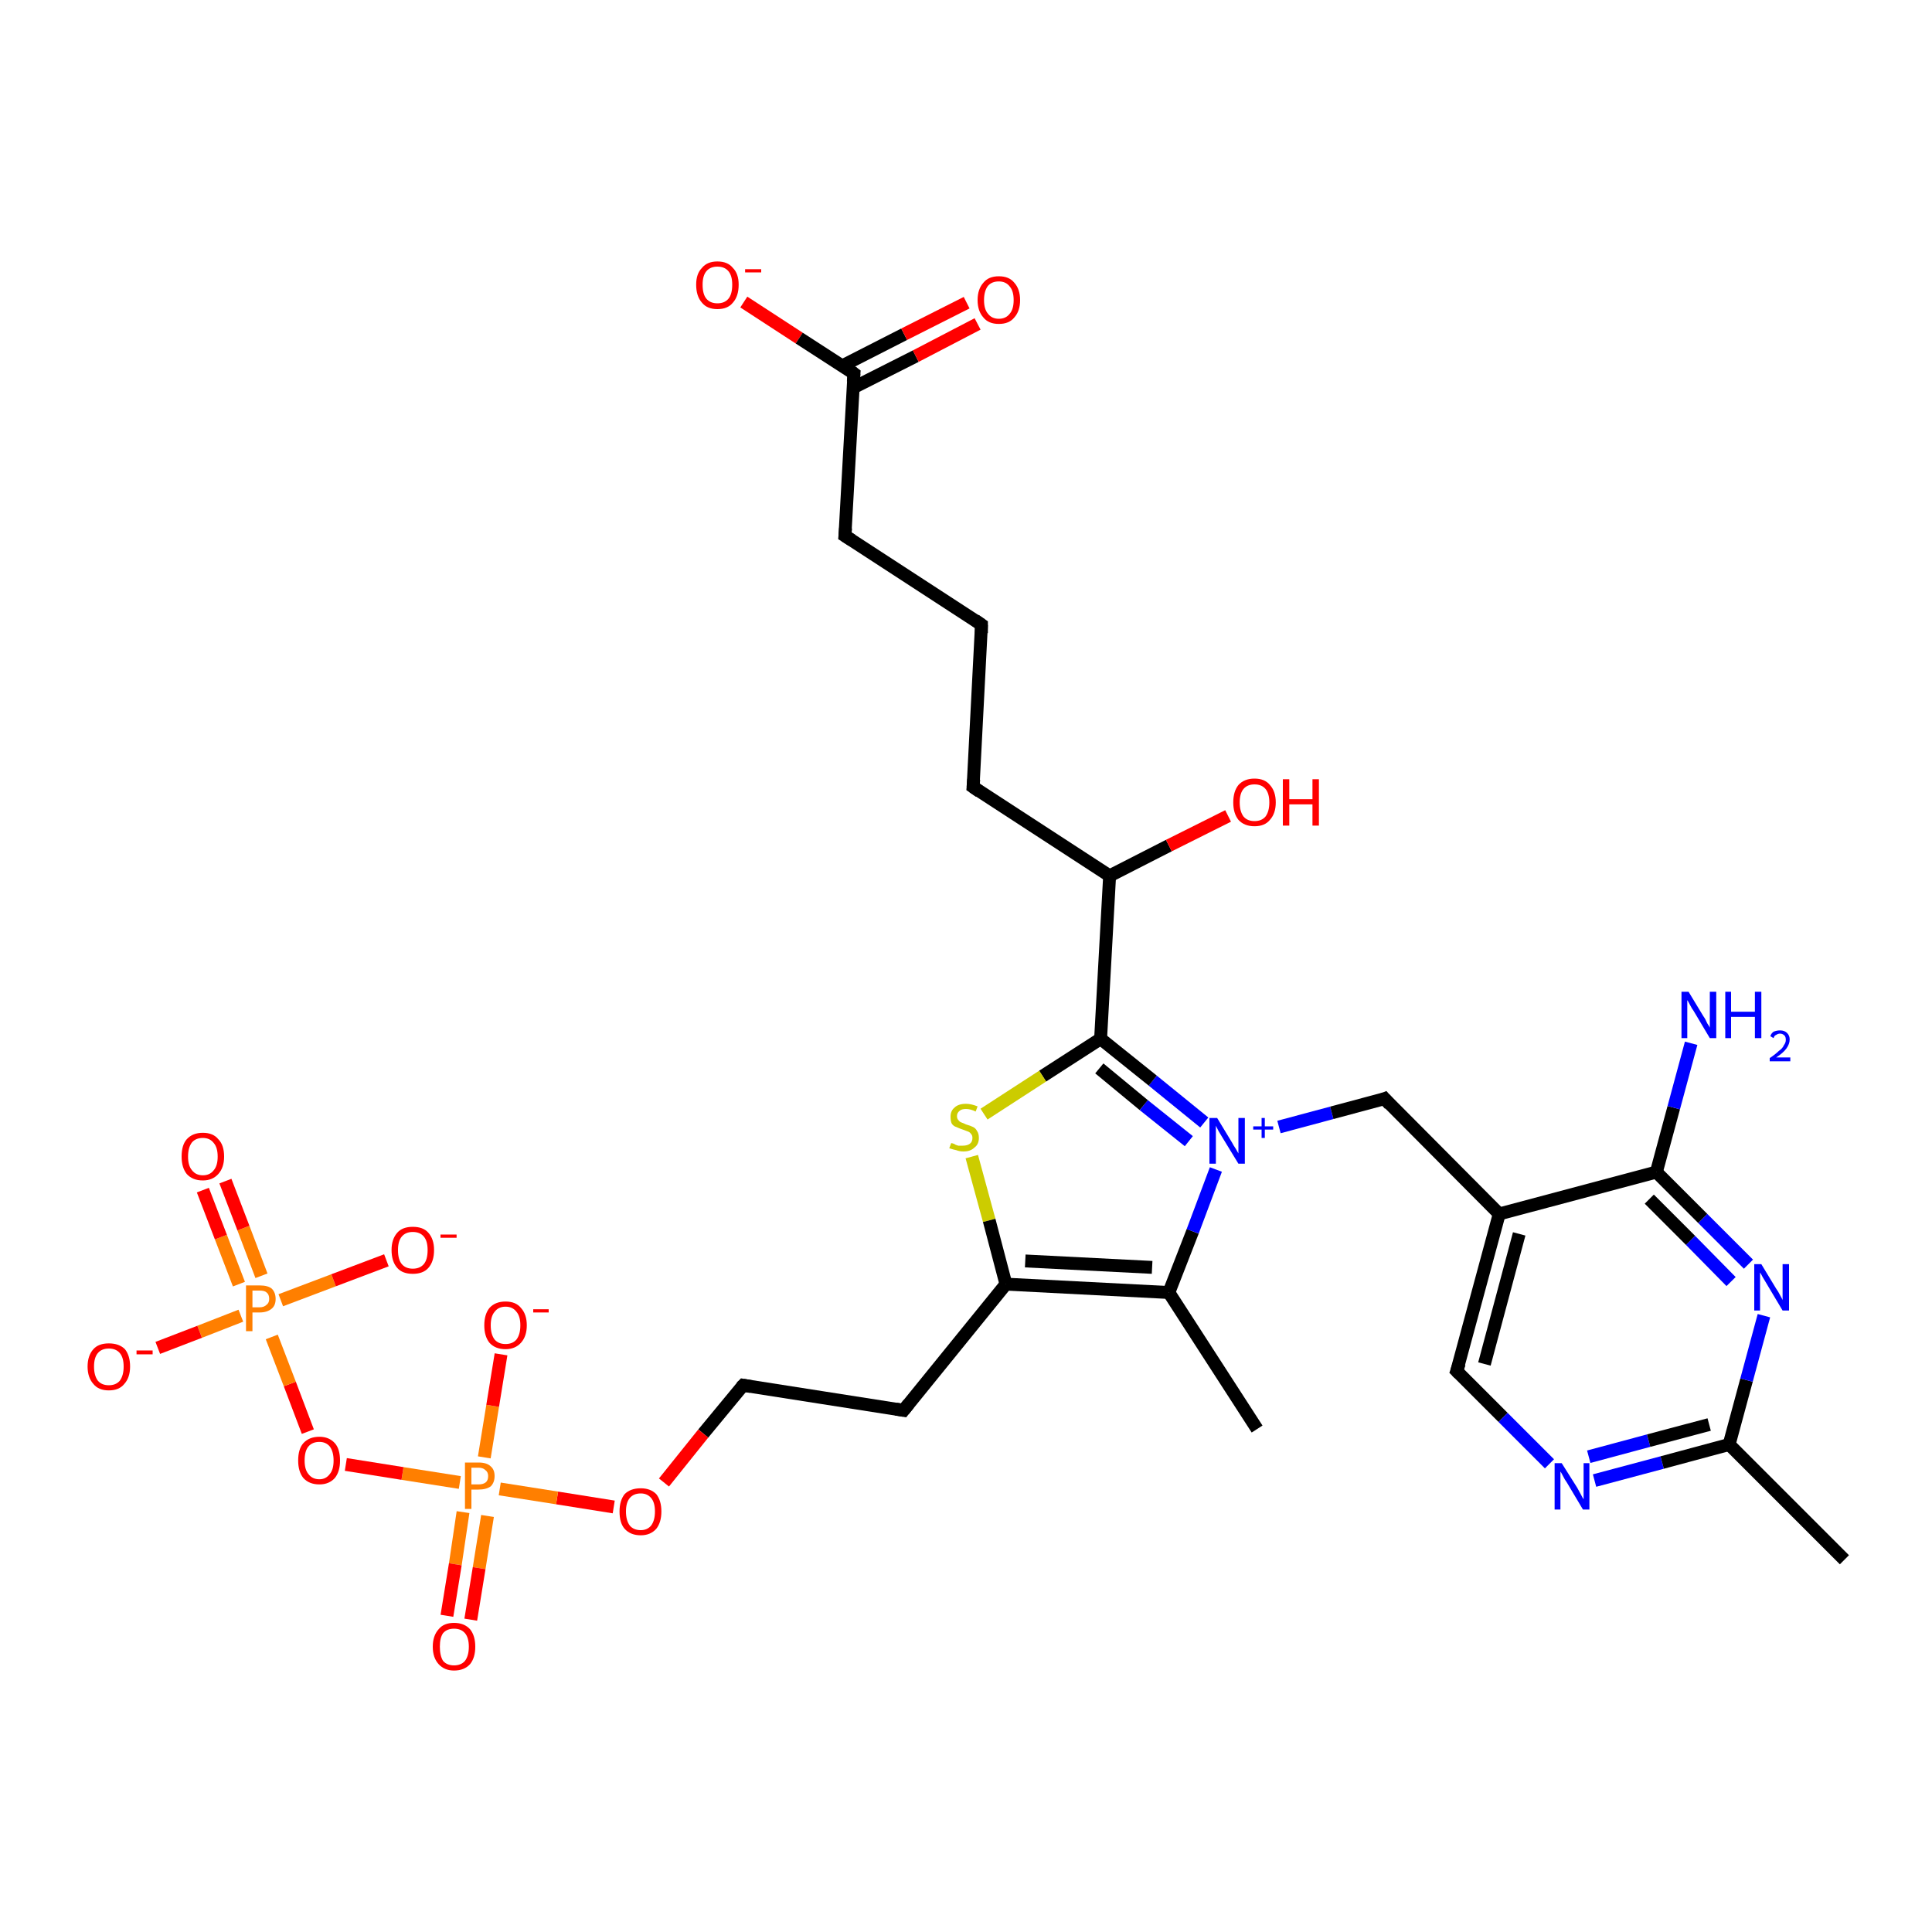 <?xml version='1.0' encoding='iso-8859-1'?>
<svg version='1.1' baseProfile='full'
              xmlns='http://www.w3.org/2000/svg'
                      xmlns:rdkit='http://www.rdkit.org/xml'
                      xmlns:xlink='http://www.w3.org/1999/xlink'
                  xml:space='preserve'
width='300px' height='300px' viewBox='0 0 300 300'>
<!-- END OF HEADER -->
<rect style='opacity:1.0;fill:#FFFFFF;stroke:none' width='300.0' height='300.0' x='0.0' y='0.0'> </rect>
<path class='bond-0 atom-0 atom-1' d='M 115.5,46.9 L 124.1,52.5' style='fill:none;fill-rule:evenodd;stroke:#FF0000;stroke-width:2.0px;stroke-linecap:butt;stroke-linejoin:miter;stroke-opacity:1' />
<path class='bond-0 atom-0 atom-1' d='M 124.1,52.5 L 132.6,58.0' style='fill:none;fill-rule:evenodd;stroke:#000000;stroke-width:2.0px;stroke-linecap:butt;stroke-linejoin:miter;stroke-opacity:1' />
<path class='bond-1 atom-1 atom-2' d='M 132.5,60.2 L 142.2,55.3' style='fill:none;fill-rule:evenodd;stroke:#000000;stroke-width:2.0px;stroke-linecap:butt;stroke-linejoin:miter;stroke-opacity:1' />
<path class='bond-1 atom-1 atom-2' d='M 142.2,55.3 L 151.8,50.3' style='fill:none;fill-rule:evenodd;stroke:#FF0000;stroke-width:2.0px;stroke-linecap:butt;stroke-linejoin:miter;stroke-opacity:1' />
<path class='bond-1 atom-1 atom-2' d='M 130.8,56.8 L 140.4,51.9' style='fill:none;fill-rule:evenodd;stroke:#000000;stroke-width:2.0px;stroke-linecap:butt;stroke-linejoin:miter;stroke-opacity:1' />
<path class='bond-1 atom-1 atom-2' d='M 140.4,51.9 L 150.1,47.0' style='fill:none;fill-rule:evenodd;stroke:#FF0000;stroke-width:2.0px;stroke-linecap:butt;stroke-linejoin:miter;stroke-opacity:1' />
<path class='bond-2 atom-1 atom-3' d='M 132.6,58.0 L 131.2,83.2' style='fill:none;fill-rule:evenodd;stroke:#000000;stroke-width:2.0px;stroke-linecap:butt;stroke-linejoin:miter;stroke-opacity:1' />
<path class='bond-3 atom-3 atom-4' d='M 131.2,83.2 L 152.4,97.0' style='fill:none;fill-rule:evenodd;stroke:#000000;stroke-width:2.0px;stroke-linecap:butt;stroke-linejoin:miter;stroke-opacity:1' />
<path class='bond-4 atom-4 atom-5' d='M 152.4,97.0 L 151.1,122.2' style='fill:none;fill-rule:evenodd;stroke:#000000;stroke-width:2.0px;stroke-linecap:butt;stroke-linejoin:miter;stroke-opacity:1' />
<path class='bond-5 atom-5 atom-6' d='M 151.1,122.2 L 172.3,136.0' style='fill:none;fill-rule:evenodd;stroke:#000000;stroke-width:2.0px;stroke-linecap:butt;stroke-linejoin:miter;stroke-opacity:1' />
<path class='bond-6 atom-6 atom-7' d='M 172.3,136.0 L 181.5,131.3' style='fill:none;fill-rule:evenodd;stroke:#000000;stroke-width:2.0px;stroke-linecap:butt;stroke-linejoin:miter;stroke-opacity:1' />
<path class='bond-6 atom-6 atom-7' d='M 181.5,131.3 L 190.7,126.7' style='fill:none;fill-rule:evenodd;stroke:#FF0000;stroke-width:2.0px;stroke-linecap:butt;stroke-linejoin:miter;stroke-opacity:1' />
<path class='bond-7 atom-6 atom-8' d='M 172.3,136.0 L 170.9,161.3' style='fill:none;fill-rule:evenodd;stroke:#000000;stroke-width:2.0px;stroke-linecap:butt;stroke-linejoin:miter;stroke-opacity:1' />
<path class='bond-8 atom-8 atom-9' d='M 170.9,161.3 L 161.9,167.1' style='fill:none;fill-rule:evenodd;stroke:#000000;stroke-width:2.0px;stroke-linecap:butt;stroke-linejoin:miter;stroke-opacity:1' />
<path class='bond-8 atom-8 atom-9' d='M 161.9,167.1 L 152.8,173.0' style='fill:none;fill-rule:evenodd;stroke:#CCCC00;stroke-width:2.0px;stroke-linecap:butt;stroke-linejoin:miter;stroke-opacity:1' />
<path class='bond-9 atom-9 atom-10' d='M 150.9,179.6 L 153.6,189.5' style='fill:none;fill-rule:evenodd;stroke:#CCCC00;stroke-width:2.0px;stroke-linecap:butt;stroke-linejoin:miter;stroke-opacity:1' />
<path class='bond-9 atom-9 atom-10' d='M 153.6,189.5 L 156.2,199.4' style='fill:none;fill-rule:evenodd;stroke:#000000;stroke-width:2.0px;stroke-linecap:butt;stroke-linejoin:miter;stroke-opacity:1' />
<path class='bond-10 atom-10 atom-11' d='M 156.2,199.4 L 181.5,200.7' style='fill:none;fill-rule:evenodd;stroke:#000000;stroke-width:2.0px;stroke-linecap:butt;stroke-linejoin:miter;stroke-opacity:1' />
<path class='bond-10 atom-10 atom-11' d='M 159.2,195.8 L 178.9,196.8' style='fill:none;fill-rule:evenodd;stroke:#000000;stroke-width:2.0px;stroke-linecap:butt;stroke-linejoin:miter;stroke-opacity:1' />
<path class='bond-11 atom-11 atom-12' d='M 181.5,200.7 L 185.2,191.2' style='fill:none;fill-rule:evenodd;stroke:#000000;stroke-width:2.0px;stroke-linecap:butt;stroke-linejoin:miter;stroke-opacity:1' />
<path class='bond-11 atom-11 atom-12' d='M 185.2,191.2 L 188.8,181.6' style='fill:none;fill-rule:evenodd;stroke:#0000FF;stroke-width:2.0px;stroke-linecap:butt;stroke-linejoin:miter;stroke-opacity:1' />
<path class='bond-12 atom-12 atom-13' d='M 198.6,175.0 L 206.8,172.8' style='fill:none;fill-rule:evenodd;stroke:#0000FF;stroke-width:2.0px;stroke-linecap:butt;stroke-linejoin:miter;stroke-opacity:1' />
<path class='bond-12 atom-12 atom-13' d='M 206.8,172.8 L 215.0,170.6' style='fill:none;fill-rule:evenodd;stroke:#000000;stroke-width:2.0px;stroke-linecap:butt;stroke-linejoin:miter;stroke-opacity:1' />
<path class='bond-13 atom-13 atom-14' d='M 215.0,170.6 L 232.8,188.5' style='fill:none;fill-rule:evenodd;stroke:#000000;stroke-width:2.0px;stroke-linecap:butt;stroke-linejoin:miter;stroke-opacity:1' />
<path class='bond-14 atom-14 atom-15' d='M 232.8,188.5 L 226.2,212.9' style='fill:none;fill-rule:evenodd;stroke:#000000;stroke-width:2.0px;stroke-linecap:butt;stroke-linejoin:miter;stroke-opacity:1' />
<path class='bond-14 atom-14 atom-15' d='M 235.9,191.6 L 230.5,211.8' style='fill:none;fill-rule:evenodd;stroke:#000000;stroke-width:2.0px;stroke-linecap:butt;stroke-linejoin:miter;stroke-opacity:1' />
<path class='bond-15 atom-15 atom-16' d='M 226.2,212.9 L 233.4,220.1' style='fill:none;fill-rule:evenodd;stroke:#000000;stroke-width:2.0px;stroke-linecap:butt;stroke-linejoin:miter;stroke-opacity:1' />
<path class='bond-15 atom-15 atom-16' d='M 233.4,220.1 L 240.6,227.3' style='fill:none;fill-rule:evenodd;stroke:#0000FF;stroke-width:2.0px;stroke-linecap:butt;stroke-linejoin:miter;stroke-opacity:1' />
<path class='bond-16 atom-16 atom-17' d='M 247.6,229.9 L 258.1,227.1' style='fill:none;fill-rule:evenodd;stroke:#0000FF;stroke-width:2.0px;stroke-linecap:butt;stroke-linejoin:miter;stroke-opacity:1' />
<path class='bond-16 atom-16 atom-17' d='M 258.1,227.1 L 268.5,224.3' style='fill:none;fill-rule:evenodd;stroke:#000000;stroke-width:2.0px;stroke-linecap:butt;stroke-linejoin:miter;stroke-opacity:1' />
<path class='bond-16 atom-16 atom-17' d='M 246.7,226.2 L 256.0,223.7' style='fill:none;fill-rule:evenodd;stroke:#0000FF;stroke-width:2.0px;stroke-linecap:butt;stroke-linejoin:miter;stroke-opacity:1' />
<path class='bond-16 atom-16 atom-17' d='M 256.0,223.7 L 265.4,221.2' style='fill:none;fill-rule:evenodd;stroke:#000000;stroke-width:2.0px;stroke-linecap:butt;stroke-linejoin:miter;stroke-opacity:1' />
<path class='bond-17 atom-17 atom-18' d='M 268.5,224.3 L 271.2,214.3' style='fill:none;fill-rule:evenodd;stroke:#000000;stroke-width:2.0px;stroke-linecap:butt;stroke-linejoin:miter;stroke-opacity:1' />
<path class='bond-17 atom-17 atom-18' d='M 271.2,214.3 L 273.9,204.3' style='fill:none;fill-rule:evenodd;stroke:#0000FF;stroke-width:2.0px;stroke-linecap:butt;stroke-linejoin:miter;stroke-opacity:1' />
<path class='bond-18 atom-18 atom-19' d='M 271.5,196.3 L 264.4,189.2' style='fill:none;fill-rule:evenodd;stroke:#0000FF;stroke-width:2.0px;stroke-linecap:butt;stroke-linejoin:miter;stroke-opacity:1' />
<path class='bond-18 atom-18 atom-19' d='M 264.4,189.2 L 257.2,182.0' style='fill:none;fill-rule:evenodd;stroke:#000000;stroke-width:2.0px;stroke-linecap:butt;stroke-linejoin:miter;stroke-opacity:1' />
<path class='bond-18 atom-18 atom-19' d='M 268.8,199.0 L 262.5,192.6' style='fill:none;fill-rule:evenodd;stroke:#0000FF;stroke-width:2.0px;stroke-linecap:butt;stroke-linejoin:miter;stroke-opacity:1' />
<path class='bond-18 atom-18 atom-19' d='M 262.5,192.6 L 256.1,186.2' style='fill:none;fill-rule:evenodd;stroke:#000000;stroke-width:2.0px;stroke-linecap:butt;stroke-linejoin:miter;stroke-opacity:1' />
<path class='bond-19 atom-19 atom-20' d='M 257.2,182.0 L 259.9,172.0' style='fill:none;fill-rule:evenodd;stroke:#000000;stroke-width:2.0px;stroke-linecap:butt;stroke-linejoin:miter;stroke-opacity:1' />
<path class='bond-19 atom-19 atom-20' d='M 259.9,172.0 L 262.6,162.0' style='fill:none;fill-rule:evenodd;stroke:#0000FF;stroke-width:2.0px;stroke-linecap:butt;stroke-linejoin:miter;stroke-opacity:1' />
<path class='bond-20 atom-17 atom-21' d='M 268.5,224.3 L 286.4,242.2' style='fill:none;fill-rule:evenodd;stroke:#000000;stroke-width:2.0px;stroke-linecap:butt;stroke-linejoin:miter;stroke-opacity:1' />
<path class='bond-21 atom-11 atom-22' d='M 181.5,200.7 L 195.2,221.9' style='fill:none;fill-rule:evenodd;stroke:#000000;stroke-width:2.0px;stroke-linecap:butt;stroke-linejoin:miter;stroke-opacity:1' />
<path class='bond-22 atom-10 atom-23' d='M 156.2,199.4 L 140.3,219.0' style='fill:none;fill-rule:evenodd;stroke:#000000;stroke-width:2.0px;stroke-linecap:butt;stroke-linejoin:miter;stroke-opacity:1' />
<path class='bond-23 atom-23 atom-24' d='M 140.3,219.0 L 115.4,215.1' style='fill:none;fill-rule:evenodd;stroke:#000000;stroke-width:2.0px;stroke-linecap:butt;stroke-linejoin:miter;stroke-opacity:1' />
<path class='bond-24 atom-24 atom-25' d='M 115.4,215.1 L 109.2,222.6' style='fill:none;fill-rule:evenodd;stroke:#000000;stroke-width:2.0px;stroke-linecap:butt;stroke-linejoin:miter;stroke-opacity:1' />
<path class='bond-24 atom-24 atom-25' d='M 109.2,222.6 L 103.1,230.2' style='fill:none;fill-rule:evenodd;stroke:#FF0000;stroke-width:2.0px;stroke-linecap:butt;stroke-linejoin:miter;stroke-opacity:1' />
<path class='bond-25 atom-25 atom-26' d='M 95.3,234.0 L 86.5,232.6' style='fill:none;fill-rule:evenodd;stroke:#FF0000;stroke-width:2.0px;stroke-linecap:butt;stroke-linejoin:miter;stroke-opacity:1' />
<path class='bond-25 atom-25 atom-26' d='M 86.5,232.6 L 77.6,231.2' style='fill:none;fill-rule:evenodd;stroke:#FF7F00;stroke-width:2.0px;stroke-linecap:butt;stroke-linejoin:miter;stroke-opacity:1' />
<path class='bond-26 atom-26 atom-27' d='M 75.2,226.3 L 76.5,218.3' style='fill:none;fill-rule:evenodd;stroke:#FF7F00;stroke-width:2.0px;stroke-linecap:butt;stroke-linejoin:miter;stroke-opacity:1' />
<path class='bond-26 atom-26 atom-27' d='M 76.5,218.3 L 77.8,210.3' style='fill:none;fill-rule:evenodd;stroke:#FF0000;stroke-width:2.0px;stroke-linecap:butt;stroke-linejoin:miter;stroke-opacity:1' />
<path class='bond-27 atom-26 atom-28' d='M 71.9,234.8 L 70.7,242.9' style='fill:none;fill-rule:evenodd;stroke:#FF7F00;stroke-width:2.0px;stroke-linecap:butt;stroke-linejoin:miter;stroke-opacity:1' />
<path class='bond-27 atom-26 atom-28' d='M 70.7,242.9 L 69.4,250.9' style='fill:none;fill-rule:evenodd;stroke:#FF0000;stroke-width:2.0px;stroke-linecap:butt;stroke-linejoin:miter;stroke-opacity:1' />
<path class='bond-27 atom-26 atom-28' d='M 75.7,235.4 L 74.4,243.5' style='fill:none;fill-rule:evenodd;stroke:#FF7F00;stroke-width:2.0px;stroke-linecap:butt;stroke-linejoin:miter;stroke-opacity:1' />
<path class='bond-27 atom-26 atom-28' d='M 74.4,243.5 L 73.1,251.5' style='fill:none;fill-rule:evenodd;stroke:#FF0000;stroke-width:2.0px;stroke-linecap:butt;stroke-linejoin:miter;stroke-opacity:1' />
<path class='bond-28 atom-26 atom-29' d='M 71.4,230.2 L 62.5,228.8' style='fill:none;fill-rule:evenodd;stroke:#FF7F00;stroke-width:2.0px;stroke-linecap:butt;stroke-linejoin:miter;stroke-opacity:1' />
<path class='bond-28 atom-26 atom-29' d='M 62.5,228.8 L 53.7,227.4' style='fill:none;fill-rule:evenodd;stroke:#FF0000;stroke-width:2.0px;stroke-linecap:butt;stroke-linejoin:miter;stroke-opacity:1' />
<path class='bond-29 atom-29 atom-30' d='M 47.8,222.3 L 45.0,214.9' style='fill:none;fill-rule:evenodd;stroke:#FF0000;stroke-width:2.0px;stroke-linecap:butt;stroke-linejoin:miter;stroke-opacity:1' />
<path class='bond-29 atom-29 atom-30' d='M 45.0,214.9 L 42.2,207.6' style='fill:none;fill-rule:evenodd;stroke:#FF7F00;stroke-width:2.0px;stroke-linecap:butt;stroke-linejoin:miter;stroke-opacity:1' />
<path class='bond-30 atom-30 atom-31' d='M 37.4,204.3 L 31.0,206.8' style='fill:none;fill-rule:evenodd;stroke:#FF7F00;stroke-width:2.0px;stroke-linecap:butt;stroke-linejoin:miter;stroke-opacity:1' />
<path class='bond-30 atom-30 atom-31' d='M 31.0,206.8 L 24.5,209.3' style='fill:none;fill-rule:evenodd;stroke:#FF0000;stroke-width:2.0px;stroke-linecap:butt;stroke-linejoin:miter;stroke-opacity:1' />
<path class='bond-31 atom-30 atom-32' d='M 43.6,201.9 L 51.8,198.8' style='fill:none;fill-rule:evenodd;stroke:#FF7F00;stroke-width:2.0px;stroke-linecap:butt;stroke-linejoin:miter;stroke-opacity:1' />
<path class='bond-31 atom-30 atom-32' d='M 51.8,198.8 L 60.0,195.7' style='fill:none;fill-rule:evenodd;stroke:#FF0000;stroke-width:2.0px;stroke-linecap:butt;stroke-linejoin:miter;stroke-opacity:1' />
<path class='bond-32 atom-30 atom-33' d='M 40.6,198.1 L 37.8,190.7' style='fill:none;fill-rule:evenodd;stroke:#FF7F00;stroke-width:2.0px;stroke-linecap:butt;stroke-linejoin:miter;stroke-opacity:1' />
<path class='bond-32 atom-30 atom-33' d='M 37.8,190.7 L 35.0,183.4' style='fill:none;fill-rule:evenodd;stroke:#FF0000;stroke-width:2.0px;stroke-linecap:butt;stroke-linejoin:miter;stroke-opacity:1' />
<path class='bond-32 atom-30 atom-33' d='M 37.1,199.4 L 34.3,192.1' style='fill:none;fill-rule:evenodd;stroke:#FF7F00;stroke-width:2.0px;stroke-linecap:butt;stroke-linejoin:miter;stroke-opacity:1' />
<path class='bond-32 atom-30 atom-33' d='M 34.3,192.1 L 31.5,184.8' style='fill:none;fill-rule:evenodd;stroke:#FF0000;stroke-width:2.0px;stroke-linecap:butt;stroke-linejoin:miter;stroke-opacity:1' />
<path class='bond-33 atom-12 atom-8' d='M 187.0,174.3 L 179.0,167.8' style='fill:none;fill-rule:evenodd;stroke:#0000FF;stroke-width:2.0px;stroke-linecap:butt;stroke-linejoin:miter;stroke-opacity:1' />
<path class='bond-33 atom-12 atom-8' d='M 179.0,167.8 L 170.9,161.3' style='fill:none;fill-rule:evenodd;stroke:#000000;stroke-width:2.0px;stroke-linecap:butt;stroke-linejoin:miter;stroke-opacity:1' />
<path class='bond-33 atom-12 atom-8' d='M 184.6,177.2 L 177.6,171.6' style='fill:none;fill-rule:evenodd;stroke:#0000FF;stroke-width:2.0px;stroke-linecap:butt;stroke-linejoin:miter;stroke-opacity:1' />
<path class='bond-33 atom-12 atom-8' d='M 177.6,171.6 L 170.7,165.9' style='fill:none;fill-rule:evenodd;stroke:#000000;stroke-width:2.0px;stroke-linecap:butt;stroke-linejoin:miter;stroke-opacity:1' />
<path class='bond-34 atom-19 atom-14' d='M 257.2,182.0 L 232.8,188.5' style='fill:none;fill-rule:evenodd;stroke:#000000;stroke-width:2.0px;stroke-linecap:butt;stroke-linejoin:miter;stroke-opacity:1' />
<path d='M 132.2,57.7 L 132.6,58.0 L 132.5,59.3' style='fill:none;stroke:#000000;stroke-width:2.0px;stroke-linecap:butt;stroke-linejoin:miter;stroke-opacity:1;' />
<path d='M 131.3,82.0 L 131.2,83.2 L 132.3,83.9' style='fill:none;stroke:#000000;stroke-width:2.0px;stroke-linecap:butt;stroke-linejoin:miter;stroke-opacity:1;' />
<path d='M 151.4,96.3 L 152.4,97.0 L 152.4,98.3' style='fill:none;stroke:#000000;stroke-width:2.0px;stroke-linecap:butt;stroke-linejoin:miter;stroke-opacity:1;' />
<path d='M 151.2,121.0 L 151.1,122.2 L 152.1,122.9' style='fill:none;stroke:#000000;stroke-width:2.0px;stroke-linecap:butt;stroke-linejoin:miter;stroke-opacity:1;' />
<path d='M 214.5,170.8 L 215.0,170.6 L 215.8,171.5' style='fill:none;stroke:#000000;stroke-width:2.0px;stroke-linecap:butt;stroke-linejoin:miter;stroke-opacity:1;' />
<path d='M 226.6,211.7 L 226.2,212.9 L 226.6,213.3' style='fill:none;stroke:#000000;stroke-width:2.0px;stroke-linecap:butt;stroke-linejoin:miter;stroke-opacity:1;' />
<path d='M 141.1,218.0 L 140.3,219.0 L 139.1,218.8' style='fill:none;stroke:#000000;stroke-width:2.0px;stroke-linecap:butt;stroke-linejoin:miter;stroke-opacity:1;' />
<path d='M 116.6,215.3 L 115.4,215.1 L 115.1,215.4' style='fill:none;stroke:#000000;stroke-width:2.0px;stroke-linecap:butt;stroke-linejoin:miter;stroke-opacity:1;' />
<path class='atom-0' d='M 108.1 44.2
Q 108.1 42.5, 109.0 41.6
Q 109.8 40.6, 111.4 40.6
Q 113.0 40.6, 113.8 41.6
Q 114.7 42.5, 114.7 44.2
Q 114.7 46.0, 113.8 47.0
Q 113.0 48.0, 111.4 48.0
Q 109.8 48.0, 109.0 47.0
Q 108.1 46.0, 108.1 44.2
M 111.4 47.1
Q 112.5 47.1, 113.1 46.4
Q 113.7 45.7, 113.7 44.2
Q 113.7 42.8, 113.1 42.1
Q 112.5 41.4, 111.4 41.4
Q 110.3 41.4, 109.7 42.1
Q 109.1 42.8, 109.1 44.2
Q 109.1 45.7, 109.7 46.4
Q 110.3 47.1, 111.4 47.1
' fill='#FF0000'/>
<path class='atom-0' d='M 115.7 41.8
L 118.2 41.8
L 118.2 42.3
L 115.7 42.3
L 115.7 41.8
' fill='#FF0000'/>
<path class='atom-2' d='M 151.8 46.6
Q 151.8 44.9, 152.7 43.9
Q 153.5 42.9, 155.1 42.9
Q 156.7 42.9, 157.5 43.9
Q 158.4 44.9, 158.4 46.6
Q 158.4 48.3, 157.5 49.3
Q 156.7 50.3, 155.1 50.3
Q 153.5 50.3, 152.7 49.3
Q 151.8 48.3, 151.8 46.6
M 155.1 49.5
Q 156.2 49.5, 156.8 48.7
Q 157.4 48.0, 157.4 46.6
Q 157.4 45.2, 156.8 44.5
Q 156.2 43.7, 155.1 43.7
Q 154.0 43.7, 153.4 44.4
Q 152.8 45.2, 152.8 46.6
Q 152.8 48.0, 153.4 48.7
Q 154.0 49.5, 155.1 49.5
' fill='#FF0000'/>
<path class='atom-7' d='M 191.5 124.6
Q 191.5 122.9, 192.3 121.9
Q 193.2 120.9, 194.8 120.9
Q 196.4 120.9, 197.2 121.9
Q 198.1 122.9, 198.1 124.6
Q 198.1 126.3, 197.2 127.3
Q 196.4 128.3, 194.8 128.3
Q 193.2 128.3, 192.3 127.3
Q 191.5 126.3, 191.5 124.6
M 194.8 127.5
Q 195.9 127.5, 196.5 126.8
Q 197.1 126.0, 197.1 124.6
Q 197.1 123.2, 196.5 122.5
Q 195.9 121.8, 194.8 121.8
Q 193.7 121.8, 193.1 122.5
Q 192.5 123.2, 192.5 124.6
Q 192.5 126.0, 193.1 126.8
Q 193.7 127.5, 194.8 127.5
' fill='#FF0000'/>
<path class='atom-7' d='M 199.2 121.0
L 200.2 121.0
L 200.2 124.1
L 203.8 124.1
L 203.8 121.0
L 204.8 121.0
L 204.8 128.2
L 203.8 128.2
L 203.8 124.9
L 200.2 124.9
L 200.2 128.2
L 199.2 128.2
L 199.2 121.0
' fill='#FF0000'/>
<path class='atom-9' d='M 147.7 177.5
Q 147.8 177.5, 148.1 177.6
Q 148.4 177.8, 148.8 177.9
Q 149.2 177.9, 149.5 177.9
Q 150.2 177.9, 150.6 177.6
Q 151.0 177.3, 151.0 176.7
Q 151.0 176.3, 150.8 176.1
Q 150.6 175.8, 150.3 175.7
Q 150.0 175.6, 149.5 175.4
Q 148.9 175.2, 148.5 175.0
Q 148.1 174.9, 147.8 174.5
Q 147.6 174.1, 147.6 173.4
Q 147.6 172.5, 148.2 172.0
Q 148.8 171.4, 150.0 171.4
Q 150.8 171.4, 151.8 171.8
L 151.5 172.6
Q 150.7 172.2, 150.0 172.2
Q 149.3 172.2, 149.0 172.5
Q 148.6 172.8, 148.6 173.3
Q 148.6 173.7, 148.8 173.9
Q 149.0 174.2, 149.3 174.3
Q 149.6 174.4, 150.0 174.6
Q 150.7 174.8, 151.1 175.0
Q 151.5 175.2, 151.7 175.6
Q 152.0 176.0, 152.0 176.7
Q 152.0 177.7, 151.3 178.2
Q 150.7 178.8, 149.6 178.8
Q 149.0 178.8, 148.5 178.6
Q 148.0 178.5, 147.4 178.3
L 147.7 177.5
' fill='#CCCC00'/>
<path class='atom-12' d='M 189.0 173.6
L 191.3 177.4
Q 191.5 177.8, 191.9 178.4
Q 192.3 179.1, 192.3 179.1
L 192.3 173.6
L 193.3 173.6
L 193.3 180.7
L 192.3 180.7
L 189.8 176.6
Q 189.5 176.1, 189.2 175.6
Q 188.9 175.0, 188.8 174.8
L 188.8 180.7
L 187.8 180.7
L 187.8 173.6
L 189.0 173.6
' fill='#0000FF'/>
<path class='atom-12' d='M 194.6 174.9
L 195.9 174.9
L 195.9 173.6
L 196.4 173.6
L 196.4 174.9
L 197.7 174.9
L 197.7 175.4
L 196.4 175.4
L 196.4 176.7
L 195.9 176.7
L 195.9 175.4
L 194.6 175.4
L 194.6 174.9
' fill='#0000FF'/>
<path class='atom-16' d='M 242.5 227.2
L 244.9 231.0
Q 245.1 231.4, 245.5 232.1
Q 245.8 232.7, 245.9 232.8
L 245.9 227.2
L 246.8 227.2
L 246.8 234.4
L 245.8 234.4
L 243.3 230.2
Q 243.0 229.8, 242.7 229.2
Q 242.4 228.6, 242.3 228.5
L 242.3 234.4
L 241.4 234.4
L 241.4 227.2
L 242.5 227.2
' fill='#0000FF'/>
<path class='atom-18' d='M 273.5 196.3
L 275.8 200.1
Q 276.1 200.5, 276.4 201.1
Q 276.8 201.8, 276.8 201.9
L 276.8 196.3
L 277.8 196.3
L 277.8 203.5
L 276.8 203.5
L 274.3 199.3
Q 274.0 198.8, 273.7 198.3
Q 273.4 197.7, 273.3 197.6
L 273.3 203.5
L 272.4 203.5
L 272.4 196.3
L 273.5 196.3
' fill='#0000FF'/>
<path class='atom-20' d='M 262.2 154.0
L 264.5 157.8
Q 264.8 158.2, 265.1 158.9
Q 265.5 159.5, 265.5 159.6
L 265.5 154.0
L 266.5 154.0
L 266.5 161.2
L 265.5 161.2
L 263.0 157.0
Q 262.7 156.6, 262.4 156.0
Q 262.1 155.4, 262.0 155.3
L 262.0 161.2
L 261.1 161.2
L 261.1 154.0
L 262.2 154.0
' fill='#0000FF'/>
<path class='atom-20' d='M 267.9 154.0
L 268.8 154.0
L 268.8 157.1
L 272.5 157.1
L 272.5 154.0
L 273.5 154.0
L 273.5 161.2
L 272.5 161.2
L 272.5 157.9
L 268.8 157.9
L 268.8 161.2
L 267.9 161.2
L 267.9 154.0
' fill='#0000FF'/>
<path class='atom-20' d='M 274.9 160.9
Q 275.0 160.5, 275.4 160.2
Q 275.9 160.0, 276.4 160.0
Q 277.1 160.0, 277.5 160.4
Q 277.9 160.8, 277.9 161.4
Q 277.9 162.1, 277.4 162.8
Q 276.9 163.5, 275.8 164.2
L 278.0 164.2
L 278.0 164.8
L 274.8 164.8
L 274.8 164.3
Q 275.7 163.7, 276.2 163.2
Q 276.8 162.8, 277.0 162.3
Q 277.3 161.9, 277.3 161.5
Q 277.3 161.0, 277.1 160.8
Q 276.8 160.5, 276.4 160.5
Q 276.1 160.5, 275.8 160.7
Q 275.5 160.8, 275.4 161.2
L 274.9 160.9
' fill='#0000FF'/>
<path class='atom-25' d='M 96.2 234.7
Q 96.2 233.0, 97.0 232.0
Q 97.9 231.1, 99.5 231.1
Q 101.0 231.1, 101.9 232.0
Q 102.7 233.0, 102.7 234.7
Q 102.7 236.4, 101.9 237.4
Q 101.0 238.4, 99.5 238.4
Q 97.9 238.4, 97.0 237.4
Q 96.2 236.5, 96.2 234.7
M 99.5 237.6
Q 100.5 237.6, 101.1 236.9
Q 101.7 236.1, 101.7 234.7
Q 101.7 233.3, 101.1 232.6
Q 100.5 231.9, 99.5 231.9
Q 98.4 231.9, 97.8 232.6
Q 97.2 233.3, 97.2 234.7
Q 97.2 236.1, 97.8 236.9
Q 98.4 237.6, 99.5 237.6
' fill='#FF0000'/>
<path class='atom-26' d='M 74.3 227.1
Q 75.6 227.1, 76.2 227.7
Q 76.8 228.2, 76.8 229.2
Q 76.8 230.2, 76.2 230.8
Q 75.5 231.3, 74.3 231.3
L 73.2 231.3
L 73.2 234.3
L 72.2 234.3
L 72.2 227.1
L 74.3 227.1
M 74.3 230.5
Q 75.0 230.5, 75.4 230.2
Q 75.8 229.9, 75.8 229.2
Q 75.8 228.6, 75.4 228.3
Q 75.0 227.9, 74.3 227.9
L 73.2 227.9
L 73.2 230.5
L 74.3 230.5
' fill='#FF7F00'/>
<path class='atom-27' d='M 75.2 205.8
Q 75.2 204.1, 76.0 203.1
Q 76.9 202.1, 78.5 202.1
Q 80.1 202.1, 80.9 203.1
Q 81.8 204.1, 81.8 205.8
Q 81.8 207.5, 80.9 208.5
Q 80.0 209.5, 78.5 209.5
Q 76.9 209.5, 76.0 208.5
Q 75.2 207.5, 75.2 205.8
M 78.5 208.7
Q 79.6 208.7, 80.2 208.0
Q 80.8 207.2, 80.8 205.8
Q 80.8 204.4, 80.2 203.7
Q 79.6 202.9, 78.5 202.9
Q 77.4 202.9, 76.8 203.7
Q 76.2 204.4, 76.2 205.8
Q 76.2 207.2, 76.8 208.0
Q 77.4 208.7, 78.5 208.7
' fill='#FF0000'/>
<path class='atom-27' d='M 82.8 203.3
L 85.2 203.3
L 85.2 203.8
L 82.8 203.8
L 82.8 203.3
' fill='#FF0000'/>
<path class='atom-28' d='M 67.2 255.7
Q 67.2 254.0, 68.1 253.0
Q 68.9 252.0, 70.5 252.0
Q 72.1 252.0, 73.0 253.0
Q 73.8 254.0, 73.8 255.7
Q 73.8 257.4, 73.0 258.4
Q 72.1 259.4, 70.5 259.4
Q 69.0 259.4, 68.1 258.4
Q 67.2 257.4, 67.2 255.7
M 70.5 258.6
Q 71.6 258.6, 72.2 257.9
Q 72.8 257.1, 72.8 255.7
Q 72.8 254.3, 72.2 253.6
Q 71.6 252.9, 70.5 252.9
Q 69.4 252.9, 68.8 253.6
Q 68.3 254.3, 68.3 255.7
Q 68.3 257.1, 68.8 257.9
Q 69.4 258.6, 70.5 258.6
' fill='#FF0000'/>
<path class='atom-29' d='M 46.3 226.8
Q 46.3 225.0, 47.1 224.1
Q 48.0 223.1, 49.6 223.1
Q 51.1 223.1, 52.0 224.1
Q 52.8 225.0, 52.8 226.8
Q 52.8 228.5, 52.0 229.5
Q 51.1 230.5, 49.6 230.5
Q 48.0 230.5, 47.1 229.5
Q 46.3 228.5, 46.3 226.8
M 49.6 229.7
Q 50.6 229.7, 51.2 228.9
Q 51.8 228.2, 51.8 226.8
Q 51.8 225.4, 51.2 224.6
Q 50.6 223.9, 49.6 223.9
Q 48.5 223.9, 47.9 224.6
Q 47.3 225.3, 47.3 226.8
Q 47.3 228.2, 47.9 228.9
Q 48.5 229.7, 49.6 229.7
' fill='#FF0000'/>
<path class='atom-30' d='M 40.3 199.6
Q 41.6 199.6, 42.2 200.1
Q 42.8 200.7, 42.8 201.7
Q 42.8 202.7, 42.2 203.2
Q 41.5 203.8, 40.3 203.8
L 39.2 203.8
L 39.2 206.7
L 38.2 206.7
L 38.2 199.6
L 40.3 199.6
M 40.3 203.0
Q 41.0 203.0, 41.4 202.6
Q 41.8 202.3, 41.8 201.7
Q 41.8 201.0, 41.4 200.7
Q 41.1 200.4, 40.3 200.4
L 39.2 200.4
L 39.2 203.0
L 40.3 203.0
' fill='#FF7F00'/>
<path class='atom-31' d='M 13.6 212.2
Q 13.6 210.5, 14.5 209.5
Q 15.3 208.6, 16.9 208.6
Q 18.5 208.6, 19.4 209.5
Q 20.2 210.5, 20.2 212.2
Q 20.2 213.9, 19.3 214.9
Q 18.5 215.9, 16.9 215.9
Q 15.3 215.9, 14.5 214.9
Q 13.6 213.9, 13.6 212.2
M 16.9 215.1
Q 18.0 215.1, 18.6 214.4
Q 19.2 213.6, 19.2 212.2
Q 19.2 210.8, 18.6 210.1
Q 18.0 209.4, 16.9 209.4
Q 15.8 209.4, 15.2 210.1
Q 14.6 210.8, 14.6 212.2
Q 14.6 213.6, 15.2 214.4
Q 15.8 215.1, 16.9 215.1
' fill='#FF0000'/>
<path class='atom-31' d='M 21.2 209.7
L 23.7 209.7
L 23.7 210.3
L 21.2 210.3
L 21.2 209.7
' fill='#FF0000'/>
<path class='atom-32' d='M 60.8 194.1
Q 60.8 192.4, 61.7 191.4
Q 62.5 190.5, 64.1 190.5
Q 65.7 190.5, 66.5 191.4
Q 67.4 192.4, 67.4 194.1
Q 67.4 195.9, 66.5 196.9
Q 65.7 197.8, 64.1 197.8
Q 62.5 197.8, 61.7 196.9
Q 60.8 195.9, 60.8 194.1
M 64.1 197.0
Q 65.2 197.0, 65.8 196.3
Q 66.4 195.6, 66.4 194.1
Q 66.4 192.7, 65.8 192.0
Q 65.2 191.3, 64.1 191.3
Q 63.0 191.3, 62.4 192.0
Q 61.8 192.7, 61.8 194.1
Q 61.8 195.6, 62.4 196.3
Q 63.0 197.0, 64.1 197.0
' fill='#FF0000'/>
<path class='atom-32' d='M 68.4 191.7
L 70.9 191.7
L 70.9 192.2
L 68.4 192.2
L 68.4 191.7
' fill='#FF0000'/>
<path class='atom-33' d='M 28.2 179.6
Q 28.2 177.8, 29.0 176.9
Q 29.9 175.9, 31.5 175.9
Q 33.1 175.9, 33.9 176.9
Q 34.8 177.8, 34.8 179.6
Q 34.8 181.3, 33.9 182.3
Q 33.0 183.3, 31.5 183.3
Q 29.9 183.3, 29.0 182.3
Q 28.2 181.3, 28.2 179.6
M 31.5 182.5
Q 32.6 182.5, 33.2 181.7
Q 33.8 181.0, 33.8 179.6
Q 33.8 178.2, 33.2 177.5
Q 32.6 176.7, 31.5 176.7
Q 30.4 176.7, 29.8 177.4
Q 29.2 178.2, 29.2 179.6
Q 29.2 181.0, 29.8 181.7
Q 30.4 182.5, 31.5 182.5
' fill='#FF0000'/>
</svg>
